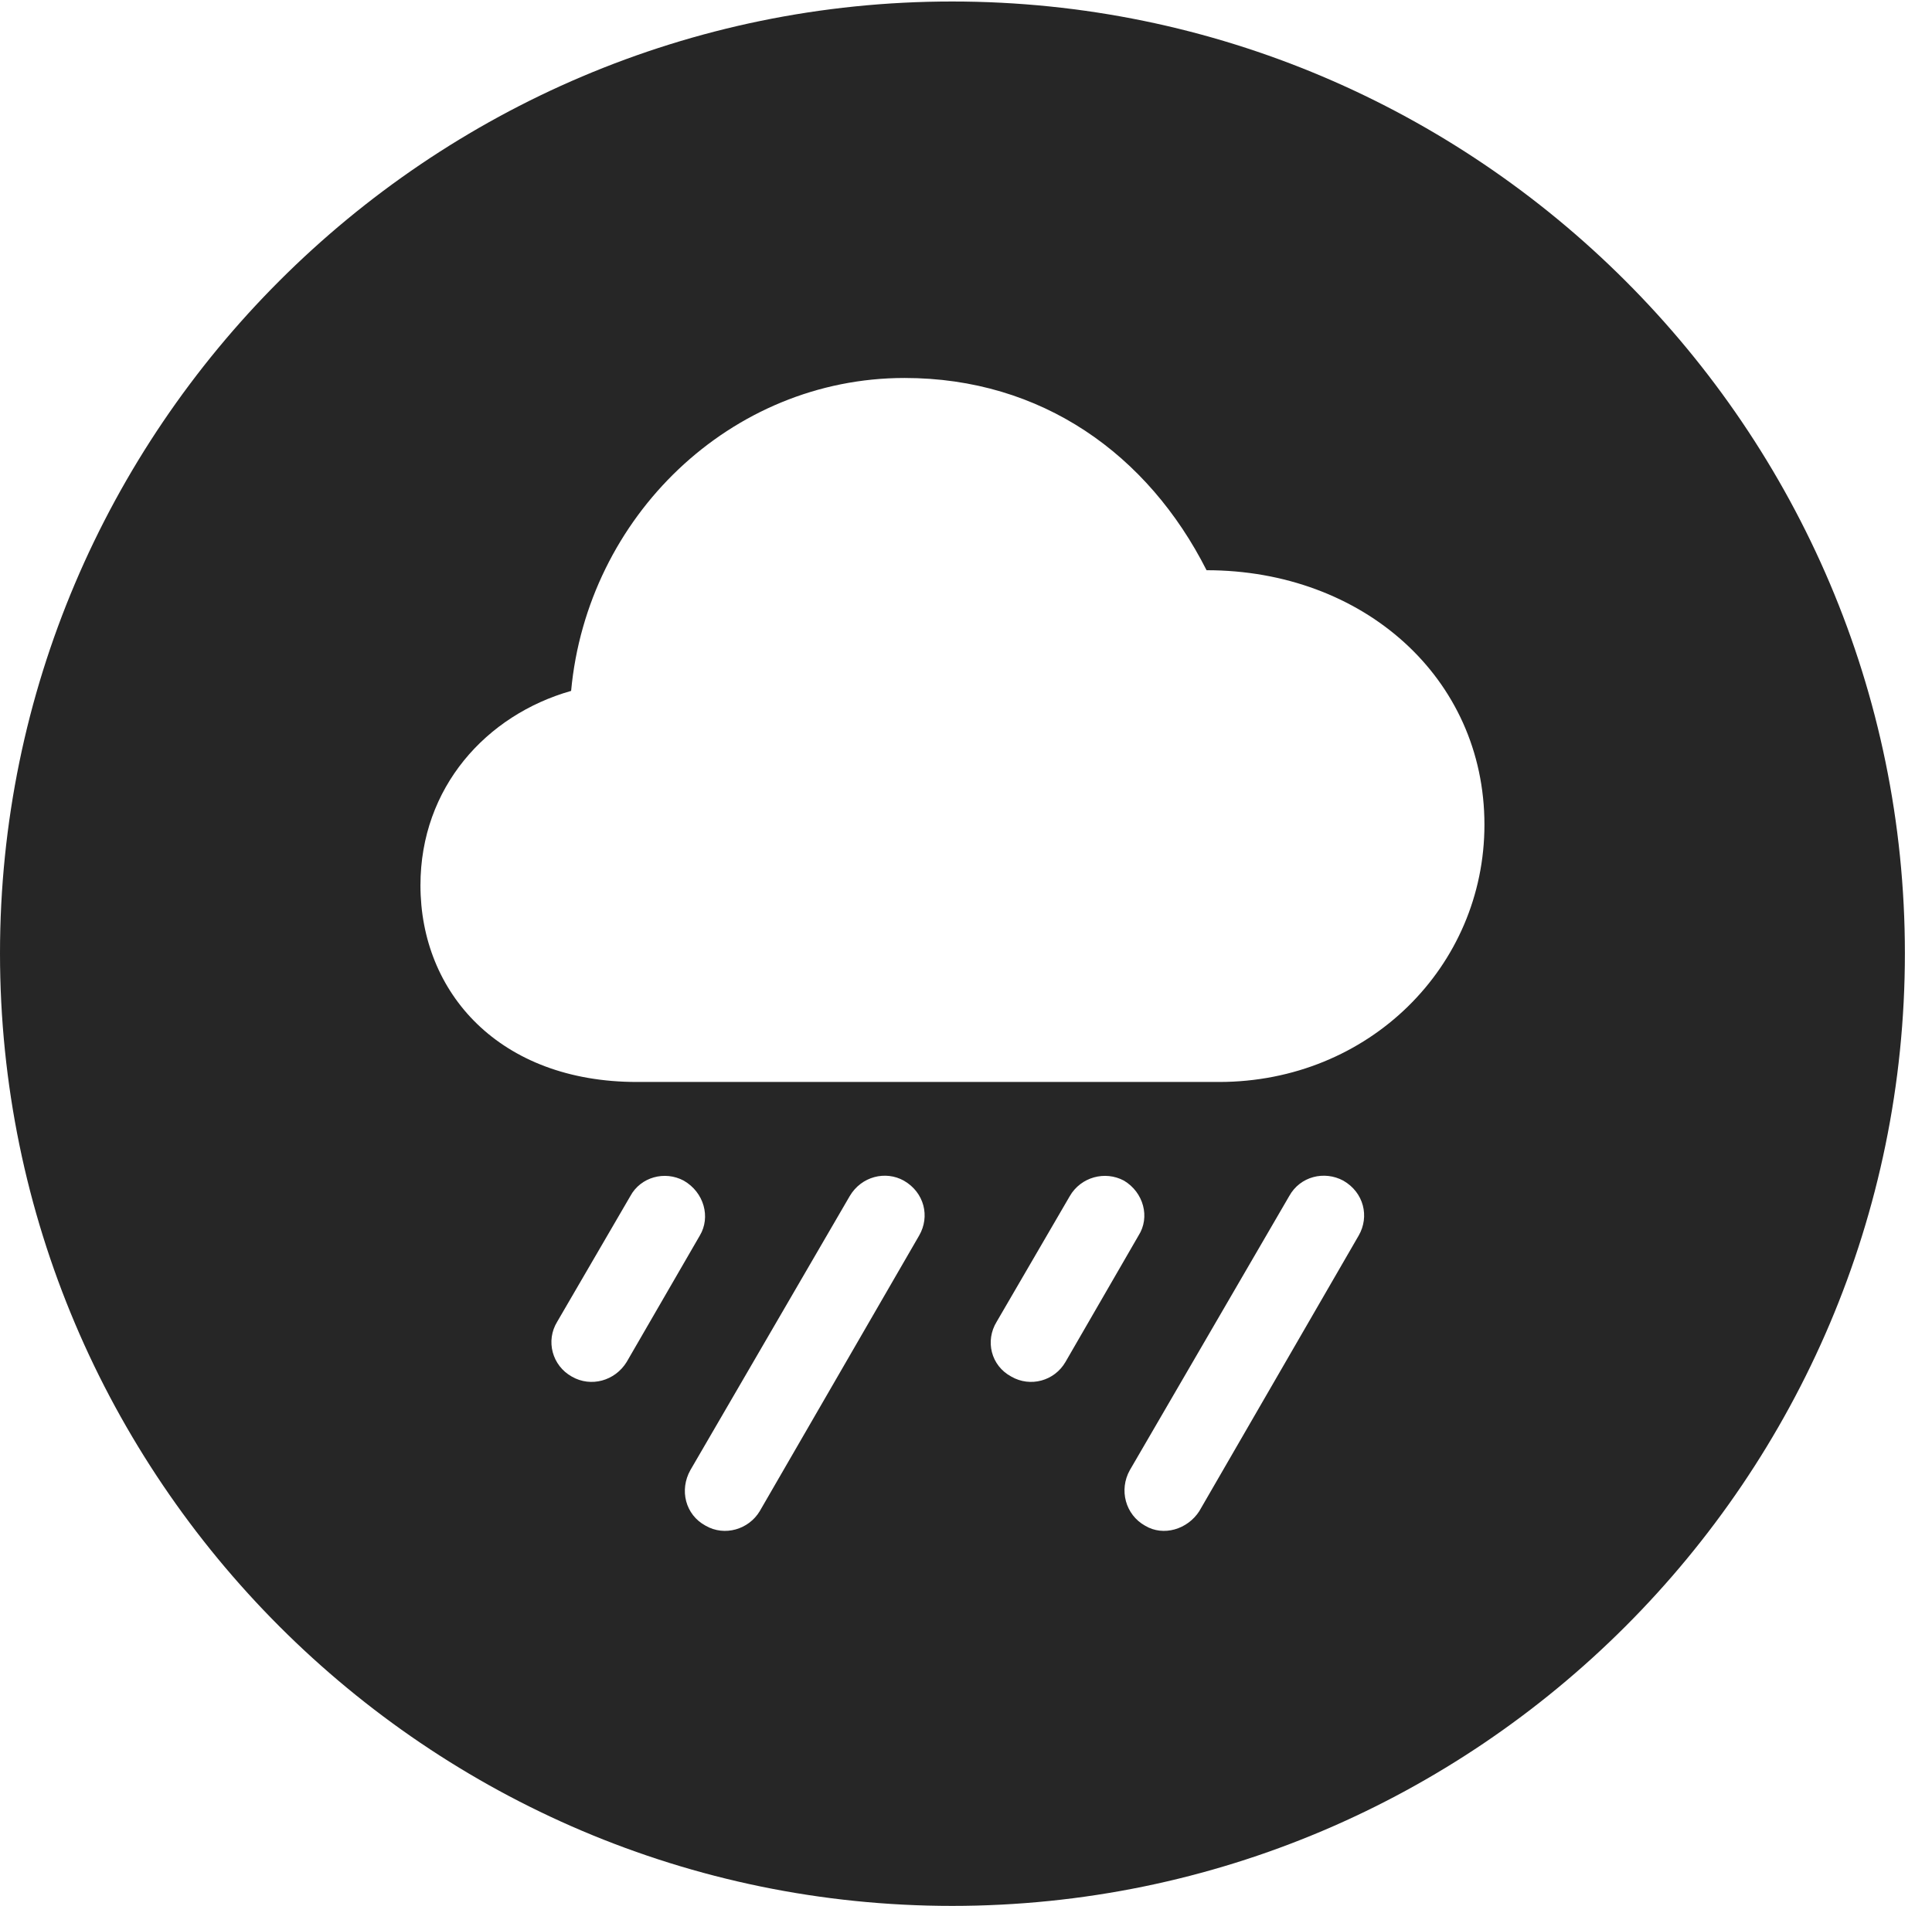 <?xml version="1.0" encoding="UTF-8"?>
<!--Generator: Apple Native CoreSVG 326-->
<!DOCTYPE svg
PUBLIC "-//W3C//DTD SVG 1.1//EN"
       "http://www.w3.org/Graphics/SVG/1.1/DTD/svg11.dtd">
<svg version="1.1" xmlns="http://www.w3.org/2000/svg" xmlns:xlink="http://www.w3.org/1999/xlink" viewBox="0 0 25.801 25.459">
 <g>
  <rect height="25.459" opacity="0" width="25.801" x="0" y="0"/>
  <path d="M25.439 12.734C25.439 19.746 19.727 25.459 12.715 25.459C5.713 25.459 0 19.746 0 12.734C0 5.732 5.713 0.02 12.715 0.02C19.727 0.02 25.439 5.732 25.439 12.734ZM11.348 15.977L9.219 19.639C9.072 19.902 9.15 20.234 9.424 20.381C9.678 20.527 10 20.43 10.146 20.186L12.275 16.504C12.422 16.25 12.344 15.928 12.07 15.771C11.826 15.635 11.504 15.713 11.348 15.977ZM17.217 15.977L15.088 19.639C14.941 19.902 15.029 20.234 15.293 20.381C15.537 20.527 15.859 20.43 16.016 20.186L18.145 16.504C18.291 16.25 18.213 15.928 17.939 15.771C17.686 15.635 17.363 15.713 17.217 15.977ZM8.418 15.977L7.441 17.656C7.285 17.91 7.373 18.242 7.637 18.389C7.891 18.535 8.213 18.447 8.369 18.193L9.346 16.504C9.492 16.26 9.404 15.928 9.131 15.771C8.877 15.635 8.555 15.723 8.418 15.977ZM14.287 15.977L13.31 17.656C13.154 17.91 13.232 18.242 13.506 18.389C13.76 18.535 14.082 18.447 14.229 18.193L15.205 16.504C15.361 16.26 15.273 15.928 15.01 15.771C14.756 15.635 14.434 15.723 14.287 15.977ZM7.627 9.229C6.494 9.551 5.615 10.518 5.615 11.826C5.615 13.262 6.67 14.453 8.506 14.453L16.279 14.453C18.281 14.453 19.824 12.91 19.824 11.016C19.824 9.053 18.203 7.617 16.113 7.617C15.332 6.074 13.916 5.049 12.08 5.049C9.756 5.049 7.842 6.904 7.627 9.229Z" fill="black" fill-opacity="0.85"/>
 </g>
</svg>
